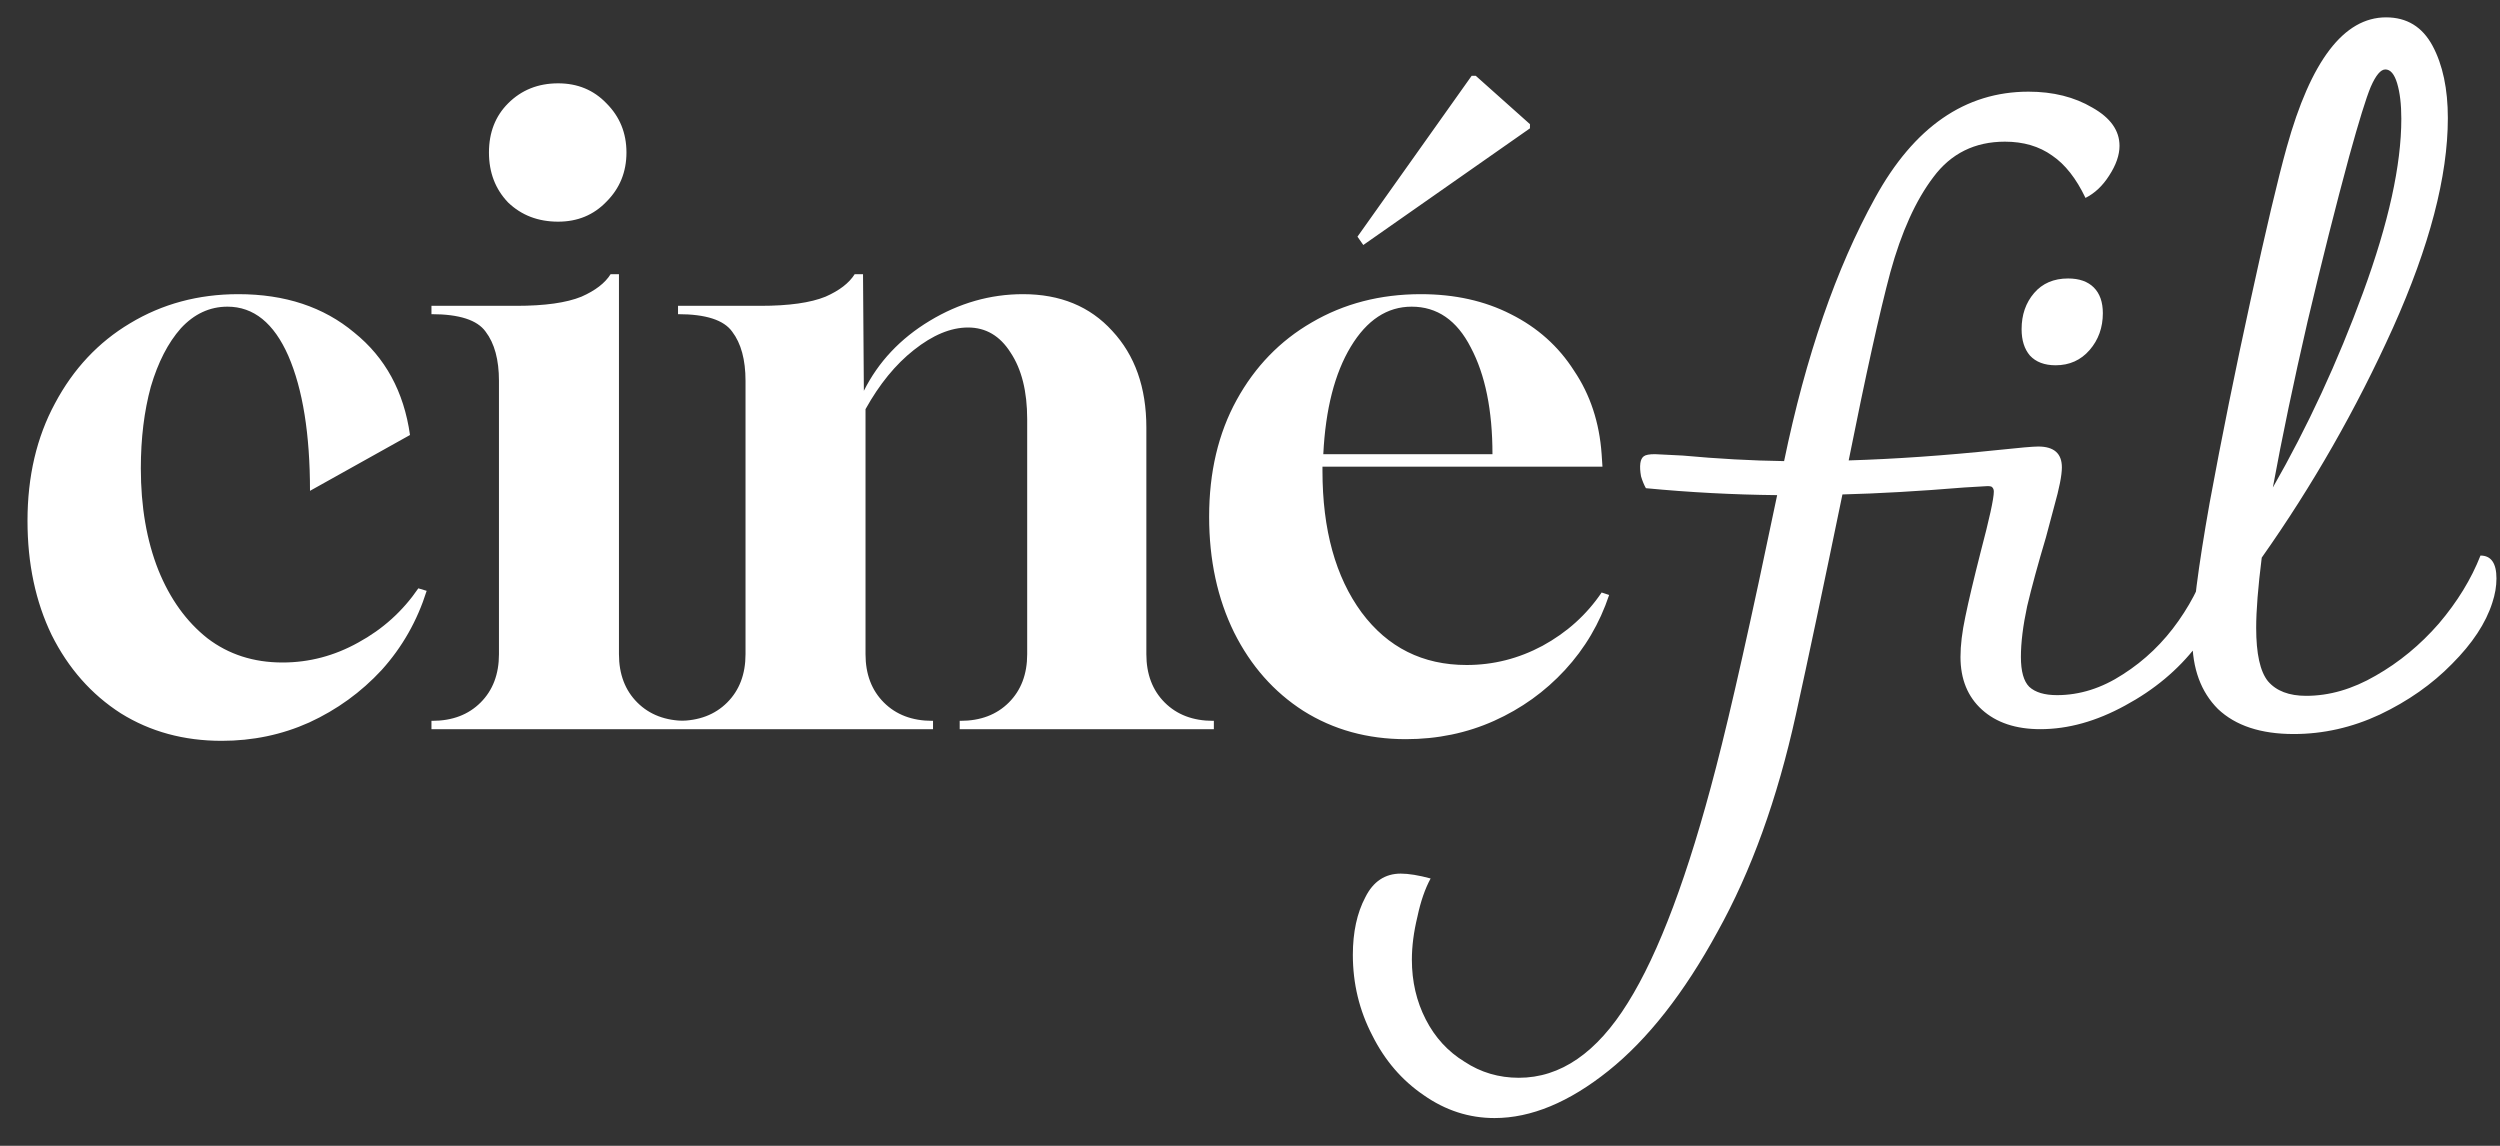 <svg width="72" height="33" viewBox="0 0 72 33" fill="none" xmlns="http://www.w3.org/2000/svg">
    <rect x="0" y="0" width="72" height="33" fill="#333333" stroke="none"/>
    <path d="M6.384 21.336C5.296 21.336 4.328 21.072 3.48 20.544C2.632 20 1.968 19.248 1.488 18.288C1.024 17.328 0.792 16.232 0.792 15C0.792 13.72 1.056 12.592 1.584 11.616C2.112 10.624 2.832 9.856 3.744 9.312C4.672 8.752 5.712 8.472 6.864 8.472C8.208 8.472 9.32 8.84 10.2 9.576C11.096 10.296 11.632 11.28 11.808 12.528L8.928 14.136C8.928 12.504 8.72 11.208 8.304 10.248C7.888 9.304 7.304 8.832 6.552 8.832C6.04 8.832 5.592 9.04 5.208 9.456C4.84 9.872 4.552 10.432 4.344 11.136C4.152 11.84 4.056 12.624 4.056 13.488C4.056 14.592 4.224 15.568 4.56 16.416C4.896 17.248 5.368 17.904 5.976 18.384C6.584 18.848 7.304 19.08 8.136 19.08C8.904 19.08 9.632 18.888 10.32 18.504C11.024 18.12 11.6 17.6 12.048 16.944L12.288 17.016C12.016 17.88 11.584 18.64 10.992 19.296C10.4 19.936 9.704 20.44 8.904 20.808C8.12 21.16 7.28 21.336 6.384 21.336ZM12.426 21V20.76H12.45C13.026 20.76 13.49 20.584 13.842 20.232C14.194 19.88 14.37 19.416 14.37 18.84V10.968C14.37 10.36 14.242 9.888 13.986 9.552C13.746 9.216 13.226 9.048 12.426 9.048V8.808H14.874C15.69 8.808 16.314 8.72 16.746 8.544C17.146 8.368 17.426 8.152 17.586 7.896H17.826V18.84C17.826 19.416 18.002 19.88 18.354 20.232C18.706 20.584 19.17 20.76 19.746 20.76H19.77V21H12.426ZM16.074 6.384C15.498 6.384 15.018 6.2 14.634 5.832C14.266 5.448 14.082 4.968 14.082 4.392C14.082 3.816 14.266 3.344 14.634 2.976C15.018 2.592 15.498 2.4 16.074 2.4C16.634 2.4 17.098 2.592 17.466 2.976C17.85 3.36 18.042 3.832 18.042 4.392C18.042 4.952 17.85 5.424 17.466 5.808C17.098 6.192 16.634 6.384 16.074 6.384ZM19.527 21V20.76H19.551C20.127 20.76 20.591 20.584 20.943 20.232C21.295 19.88 21.471 19.416 21.471 18.84V10.968C21.471 10.36 21.343 9.888 21.087 9.552C20.847 9.216 20.327 9.048 19.527 9.048V8.808H21.903C22.719 8.808 23.343 8.72 23.775 8.544C24.175 8.368 24.455 8.152 24.615 7.896H24.855L24.879 11.256C25.295 10.424 25.927 9.752 26.775 9.24C27.623 8.728 28.519 8.472 29.463 8.472C30.535 8.472 31.391 8.824 32.031 9.528C32.687 10.232 33.015 11.16 33.015 12.312V18.84C33.015 19.416 33.191 19.88 33.543 20.232C33.895 20.584 34.359 20.76 34.935 20.76H34.959V21H27.639V20.76H27.663C28.239 20.76 28.703 20.584 29.055 20.232C29.407 19.88 29.583 19.416 29.583 18.84V12.072C29.583 11.272 29.423 10.632 29.103 10.152C28.799 9.672 28.391 9.432 27.879 9.432C27.383 9.432 26.863 9.648 26.319 10.08C25.791 10.496 25.327 11.064 24.927 11.784V18.84C24.927 19.416 25.103 19.88 25.455 20.232C25.807 20.584 26.271 20.76 26.847 20.76H26.871V21H19.527ZM40.487 21.288C39.383 21.288 38.399 21.016 37.535 20.472C36.687 19.928 36.023 19.176 35.543 18.216C35.063 17.24 34.823 16.128 34.823 14.88C34.823 13.6 35.087 12.48 35.615 11.52C36.143 10.56 36.863 9.816 37.775 9.288C38.703 8.744 39.751 8.472 40.919 8.472C41.895 8.472 42.759 8.664 43.511 9.048C44.279 9.432 44.887 9.976 45.335 10.68C45.799 11.368 46.063 12.168 46.127 13.08L46.151 13.44H38.087V13.56C38.087 15.256 38.463 16.616 39.215 17.64C39.967 18.648 40.975 19.152 42.239 19.152C43.007 19.152 43.735 18.968 44.423 18.6C45.127 18.216 45.695 17.704 46.127 17.064L46.343 17.136C46.071 17.952 45.647 18.672 45.071 19.296C44.495 19.92 43.815 20.408 43.031 20.76C42.247 21.112 41.399 21.288 40.487 21.288ZM38.111 13.08H42.983C42.983 11.816 42.775 10.792 42.359 10.008C41.959 9.224 41.391 8.832 40.655 8.832C39.951 8.832 39.367 9.216 38.903 9.984C38.439 10.752 38.175 11.784 38.111 13.08ZM39.263 7.056L39.095 6.816L42.383 2.184H42.503L44.063 3.576V3.696L39.263 7.056ZM63.642 15.96C63.815 15.96 63.928 16 63.982 16.08C64.049 16.16 64.082 16.3 64.082 16.5C64.082 17.193 63.809 17.893 63.262 18.6C62.728 19.293 62.042 19.867 61.202 20.32C60.375 20.773 59.562 21 58.762 21C58.055 21 57.495 20.813 57.082 20.44C56.669 20.067 56.462 19.56 56.462 18.92C56.462 18.587 56.508 18.2 56.602 17.76C56.695 17.307 56.842 16.687 57.042 15.9C57.295 14.94 57.422 14.36 57.422 14.16C57.422 14.107 57.408 14.067 57.382 14.04C57.368 14.013 57.322 14 57.242 14L56.562 14.04C55.269 14.147 54.102 14.213 53.062 14.24C52.515 16.893 52.069 19.007 51.722 20.58C51.188 23.007 50.435 25.093 49.462 26.84C48.502 28.6 47.455 29.933 46.322 30.84C45.188 31.747 44.095 32.2 43.042 32.2C42.309 32.2 41.629 31.98 41.002 31.54C40.375 31.113 39.882 30.54 39.522 29.82C39.148 29.1 38.962 28.327 38.962 27.5C38.962 26.847 39.082 26.293 39.322 25.84C39.548 25.387 39.889 25.16 40.342 25.16C40.569 25.16 40.855 25.207 41.202 25.3C41.042 25.593 40.915 25.96 40.822 26.4C40.715 26.84 40.662 27.253 40.662 27.64C40.662 28.267 40.795 28.84 41.062 29.36C41.328 29.88 41.702 30.287 42.182 30.58C42.648 30.887 43.169 31.04 43.742 31.04C44.942 31.04 45.989 30.32 46.882 28.88C47.775 27.453 48.622 25.193 49.422 22.1C49.849 20.46 50.435 17.847 51.182 14.26C49.915 14.247 48.655 14.18 47.402 14.06C47.349 13.967 47.302 13.853 47.262 13.72C47.235 13.573 47.228 13.447 47.242 13.34C47.255 13.247 47.288 13.18 47.342 13.14C47.395 13.1 47.502 13.08 47.662 13.08L48.462 13.12C49.475 13.213 50.449 13.267 51.382 13.28C52.008 10.253 52.882 7.727 54.002 5.7C55.122 3.66 56.595 2.64 58.422 2.64C59.129 2.64 59.742 2.793 60.262 3.1C60.782 3.393 61.042 3.76 61.042 4.2C61.042 4.467 60.942 4.753 60.742 5.06C60.555 5.353 60.328 5.567 60.062 5.7C59.795 5.14 59.475 4.733 59.102 4.48C58.728 4.213 58.275 4.08 57.742 4.08C56.875 4.08 56.188 4.42 55.682 5.1C55.175 5.767 54.762 6.68 54.442 7.84C54.135 8.987 53.735 10.793 53.242 13.26C54.575 13.22 56.008 13.12 57.542 12.96C58.169 12.893 58.555 12.86 58.702 12.86C59.155 12.86 59.382 13.06 59.382 13.46C59.382 13.687 59.309 14.06 59.162 14.58C59.029 15.087 58.949 15.387 58.922 15.48C58.695 16.24 58.515 16.9 58.382 17.46C58.262 18.02 58.202 18.507 58.202 18.92C58.202 19.333 58.282 19.62 58.442 19.78C58.615 19.94 58.882 20.02 59.242 20.02C59.895 20.02 60.529 19.82 61.142 19.42C61.769 19.02 62.302 18.507 62.742 17.88C63.182 17.253 63.482 16.613 63.642 15.96ZM59.562 8.02C59.882 8.02 60.129 8.107 60.302 8.28C60.475 8.453 60.562 8.7 60.562 9.02C60.562 9.433 60.435 9.787 60.182 10.08C59.928 10.373 59.602 10.52 59.202 10.52C58.882 10.52 58.635 10.427 58.462 10.24C58.302 10.053 58.222 9.8 58.222 9.48C58.222 9.067 58.342 8.72 58.582 8.44C58.822 8.16 59.148 8.02 59.562 8.02ZM71.438 16C71.745 16 71.898 16.22 71.898 16.66C71.898 16.887 71.858 17.12 71.778 17.36C71.591 17.947 71.204 18.533 70.618 19.12C70.044 19.707 69.351 20.193 68.538 20.58C67.738 20.953 66.911 21.14 66.058 21.14C65.111 21.14 64.385 20.9 63.878 20.42C63.385 19.927 63.138 19.253 63.138 18.4C63.138 17.667 63.304 16.36 63.638 14.48C63.984 12.6 64.378 10.653 64.818 8.64C65.258 6.613 65.605 5.147 65.858 4.24C66.551 1.747 67.504 0.5 68.718 0.5C69.318 0.5 69.764 0.773 70.058 1.32C70.351 1.867 70.498 2.56 70.498 3.4C70.498 5.08 69.971 7.093 68.918 9.44C67.865 11.773 66.605 13.98 65.138 16.06C65.031 16.913 64.978 17.587 64.978 18.08C64.978 18.827 65.091 19.34 65.318 19.62C65.558 19.9 65.924 20.04 66.418 20.04C67.085 20.04 67.751 19.847 68.418 19.46C69.098 19.073 69.704 18.573 70.238 17.96C70.771 17.333 71.171 16.68 71.438 16ZM67.658 4.5C67.271 5.927 66.871 7.513 66.458 9.26C66.058 10.993 65.725 12.587 65.458 14.04C66.458 12.293 67.325 10.42 68.058 8.42C68.791 6.42 69.158 4.753 69.158 3.42C69.158 3.007 69.118 2.667 69.038 2.4C68.958 2.133 68.844 2 68.698 2C68.564 2 68.424 2.167 68.278 2.5C68.144 2.82 67.938 3.487 67.658 4.5Z" fill="white"/>
</svg>
